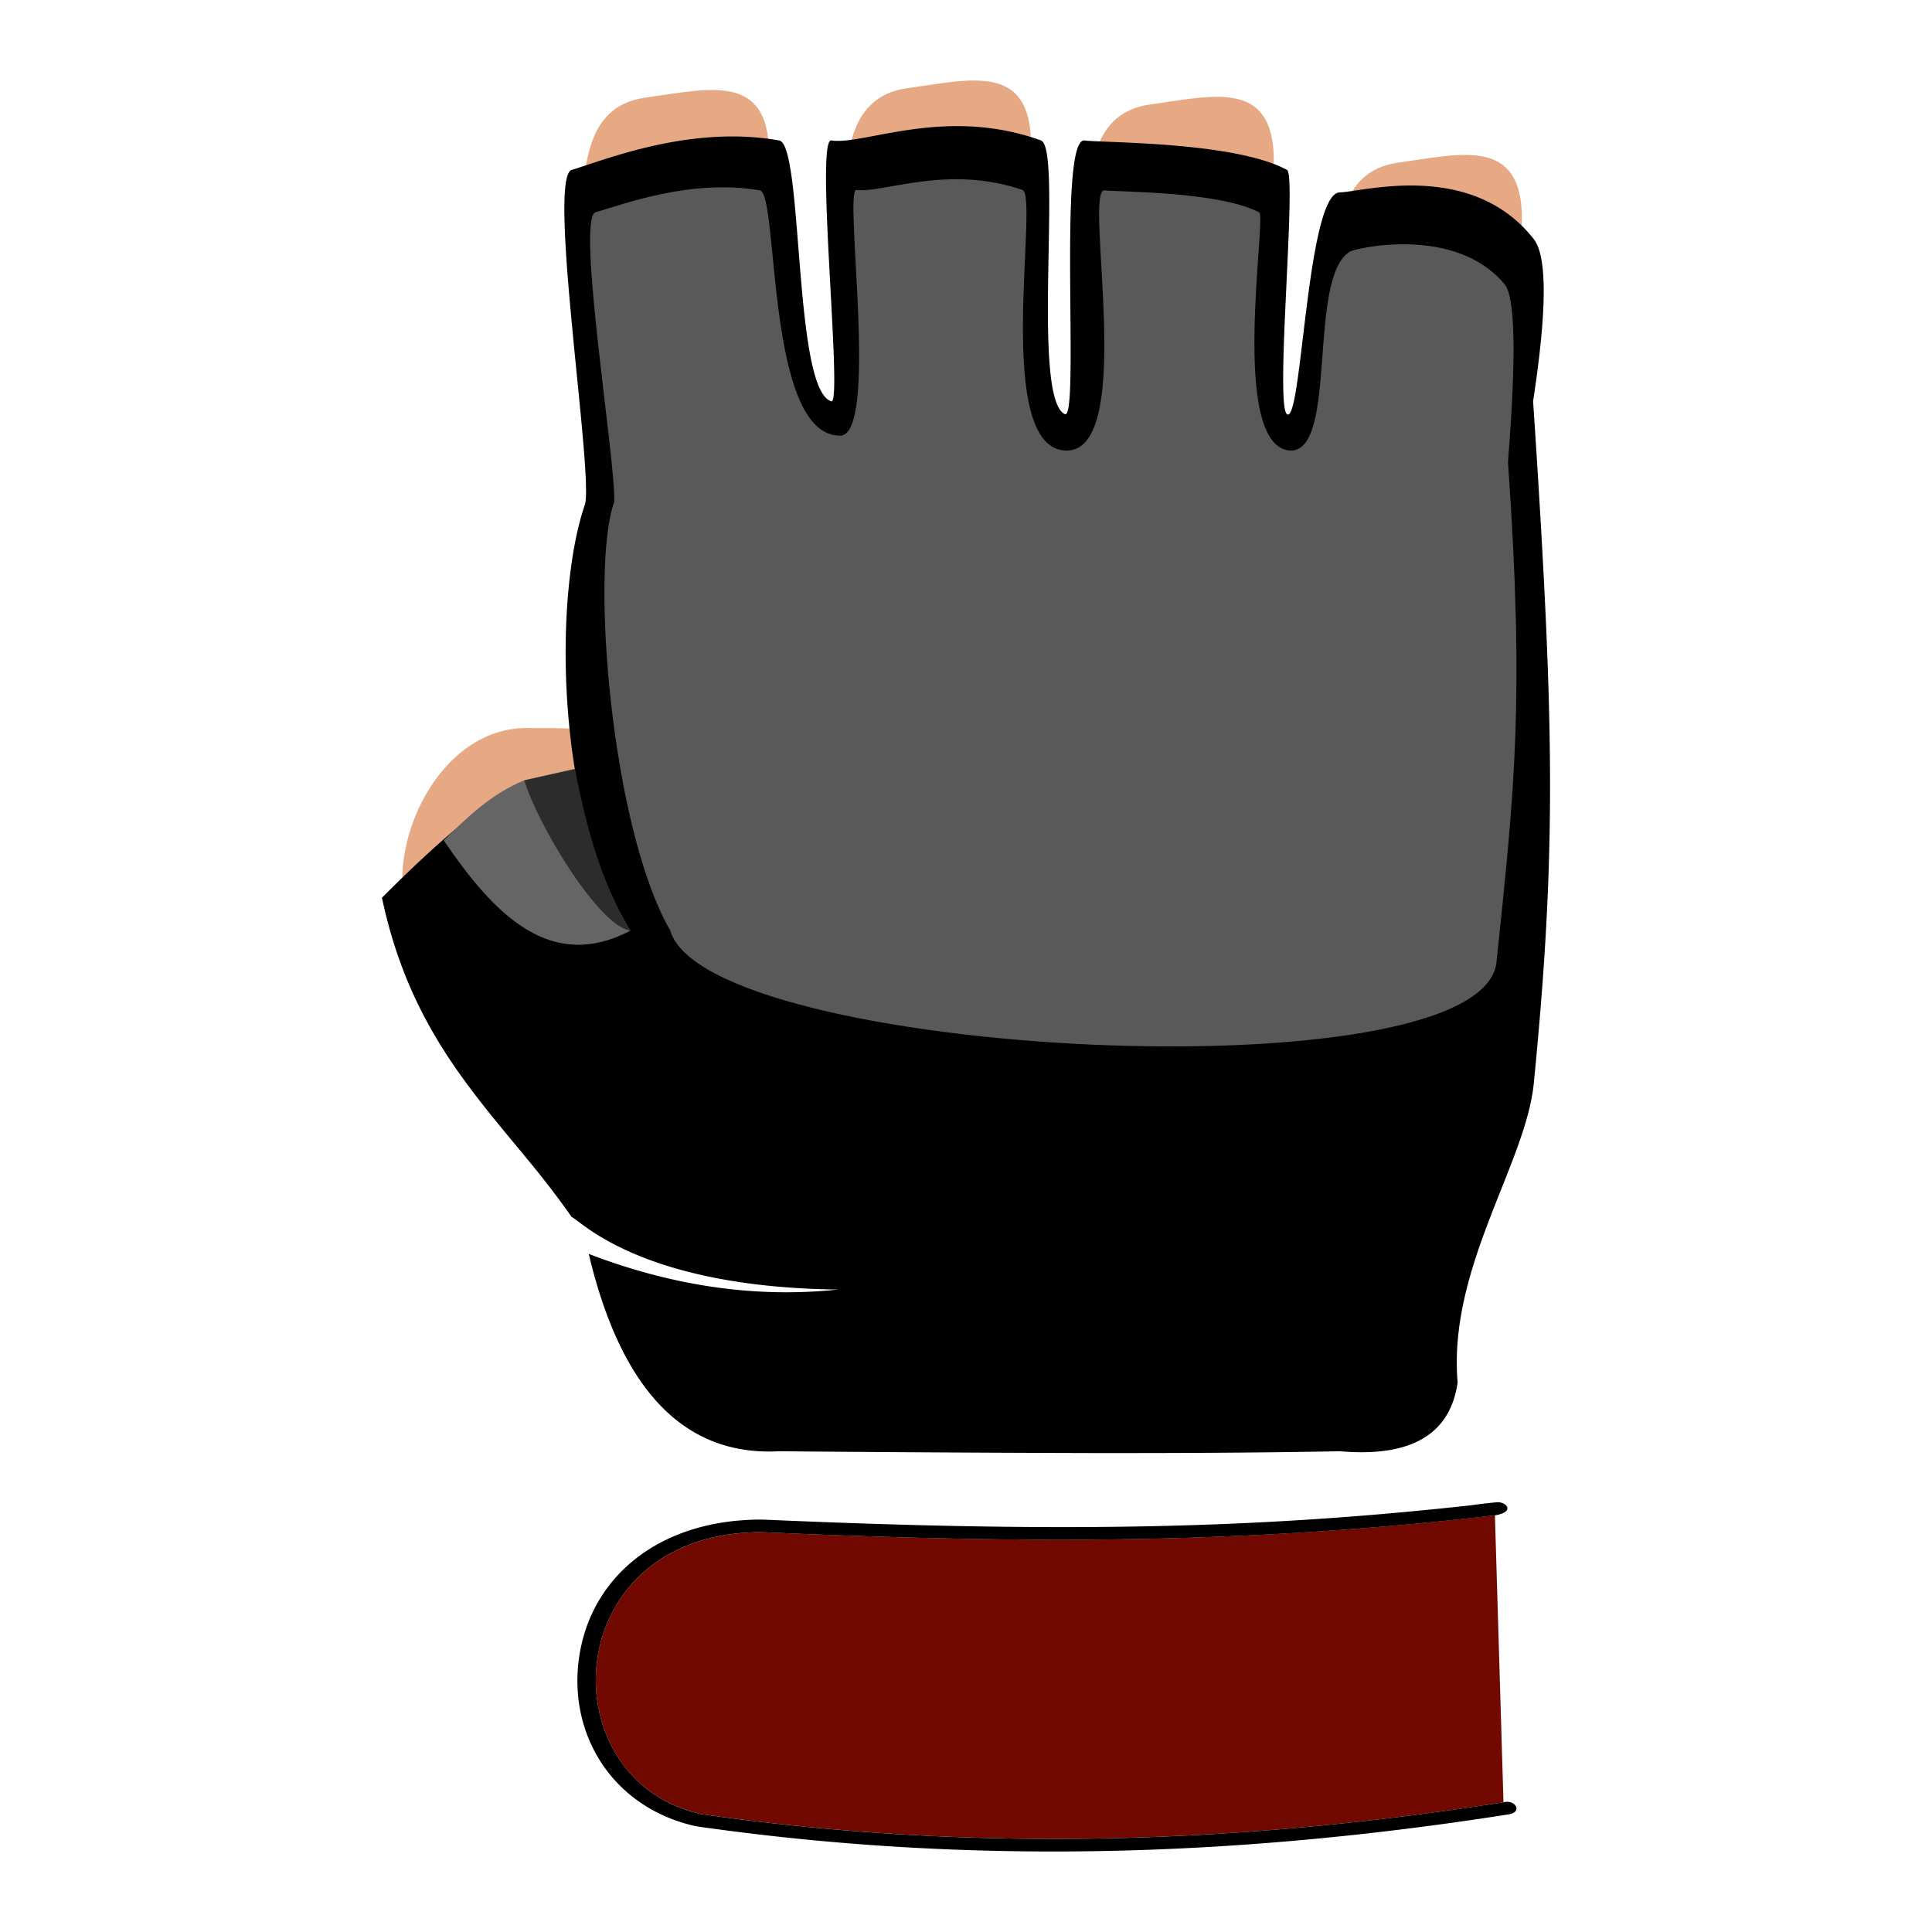 <svg xmlns='http://www.w3.org/2000/svg' width='30' height='30' viewBox='0 0 30 30'><g fill='none' fill-rule='evenodd'><path fill='#E6A983' d='M8.172 15.078c1.16 0 1.724-1.715 1.724-2.757 0-1.041-.564-1.016-1.724-1.016-1.16 0-1.925 1.307-1.925 2.349 0 1.042.766 1.424 1.925 1.424zm2.398-9.795c.923 0 1.371-1.61 1.371-2.89 0-1.278-.937-1.012-1.92-.877-.982.136-.982 1.183-.982 2.275 0 1.091.609 1.492 1.531 1.492zm4.069-.148c.922 0 1.37-1.61 1.37-2.889 0-1.278-.937-1.012-1.92-.877-.982.135-.982 1.182-.982 2.274s.61 1.492 1.532 1.492zm3.771.253c.922 0 1.37-1.61 1.37-2.888 0-1.279-.937-1.013-1.919-.878-.982.135-.982 1.182-.982 2.274s.609 1.492 1.531 1.492zm3.853.903c.922 0 1.37-1.61 1.37-2.889 0-1.278-.937-1.013-1.92-.877-.981.135-.981 1.182-.981 2.274s.608 1.492 1.53 1.492z'/><path fill='#000' d='M12.91 2.181c.506.076 1.774-.537 3.254 0 .338.123-.16 3.995.37 4.25.237.115-.117-4.298.307-4.25l.022.003c.393.035 2.331.026 3.121.454.072.039.037.82-.003 1.664l-.03.646c-.032.758-.047 1.424.033 1.483.233.173.305-3.44.822-3.444.335-.003 2.04-.512 3.01.726.21.266.206 1.105-.01 2.518l.029.438c.3 4.637.33 6.612-.018 10.15-.124 1.256-1.334 2.87-1.183 4.648-.115.808-.724 1.164-1.828 1.068l-.274.005c-.964.016-1.981.023-3.063.023h-.486a760.53 760.53 0 0 1-4.884-.028c-1.469.079-2.454-.943-2.957-3.065l.004.002c1.309.502 2.598.686 3.868.552-3.067-.036-3.998-1.07-4.137-1.127a13.865 13.865 0 0 0-.664-.867l-.073-.089-.312-.377c-.783-.952-1.542-1.946-1.897-3.624l.083-.083c.93-.927 1.641-1.497 2.132-1.709.06-.026.327.381.626.856l.333.528c.302.48.574.892.637.865-1.14-1.927-1.13-5.209-.659-6.563.062-.224-.058-1.317-.169-2.443l-.032-.338c-.115-1.208-.195-2.357-.004-2.415l.071-.022c.57-.182 1.834-.668 3.15-.435.189.034.243 1.004.324 1.986l.01.118.016.183c.079.876.193 1.686.46 1.763.181.051-.256-4.088 0-4.05z'/><path fill='#656565' d='M23.416 7.175c.13-1.642.113-2.563-.053-2.762-.77-.923-2.318-.555-2.395-.51-.675.39-.186 3.094-.926 3.094-.97-.045-.366-3.637-.49-3.7-.638-.327-2.134-.313-2.4-.341-.335-.037.503 4.04-.589 4.04-1.161 0-.42-3.955-.687-4.047-1.172-.4-2.176.057-2.577 0-.204-.028.357 3.816-.255 3.816-1.162 0-.946-3.76-1.246-3.81-1.088-.181-2.13.222-2.55.341-.307.088.317 3.884.29 4.499-.373 1.01-.054 5.05.868 6.651.561 1.97 12.549 2.59 12.83.51.285-2.724.438-4.082.18-7.78z' opacity='.88'/><path fill='#656565' d='M8.141 12.116l.785-.18c.175.9.407 1.771.864 2.515-1.229.644-2.101-.223-2.9-1.402.365-.356.727-.715 1.251-.933z'/><path fill='#000' d='M8.141 12.116l.792-.173c.175.9.4 1.764.857 2.508-.499-.069-1.453-1.67-1.649-2.335z' opacity='.563'/><path fill='#720900' d='M11.823 23.791c3.96.174 7.38.204 11.39-.262l.133 4.457c-4.034.632-8.167.798-12.464.183-2.39-.54-2.216-4.376.94-4.378z'/><path fill='#000' fill-rule='nonzero' d='M23.21 23.531c-3.826.444-7.122.436-10.857.283l-.132-.006-.398-.017c-3.157.002-3.33 3.838-.941 4.378 4.211.603 8.265.456 12.222-.146l.242-.037c.184-.05.312.161.064.19-4.32.677-8.404.769-12.463.202l-.14-.02-.052-.012c-1.248-.301-1.926-1.408-1.766-2.586.167-1.237 1.198-2.145 2.785-2.164h.058l.148.006c4.43.191 7.466.148 10.87-.229a6.72 6.72 0 0 1 .376-.044c.148-.027.327.147-.017.202z'/></g></svg>